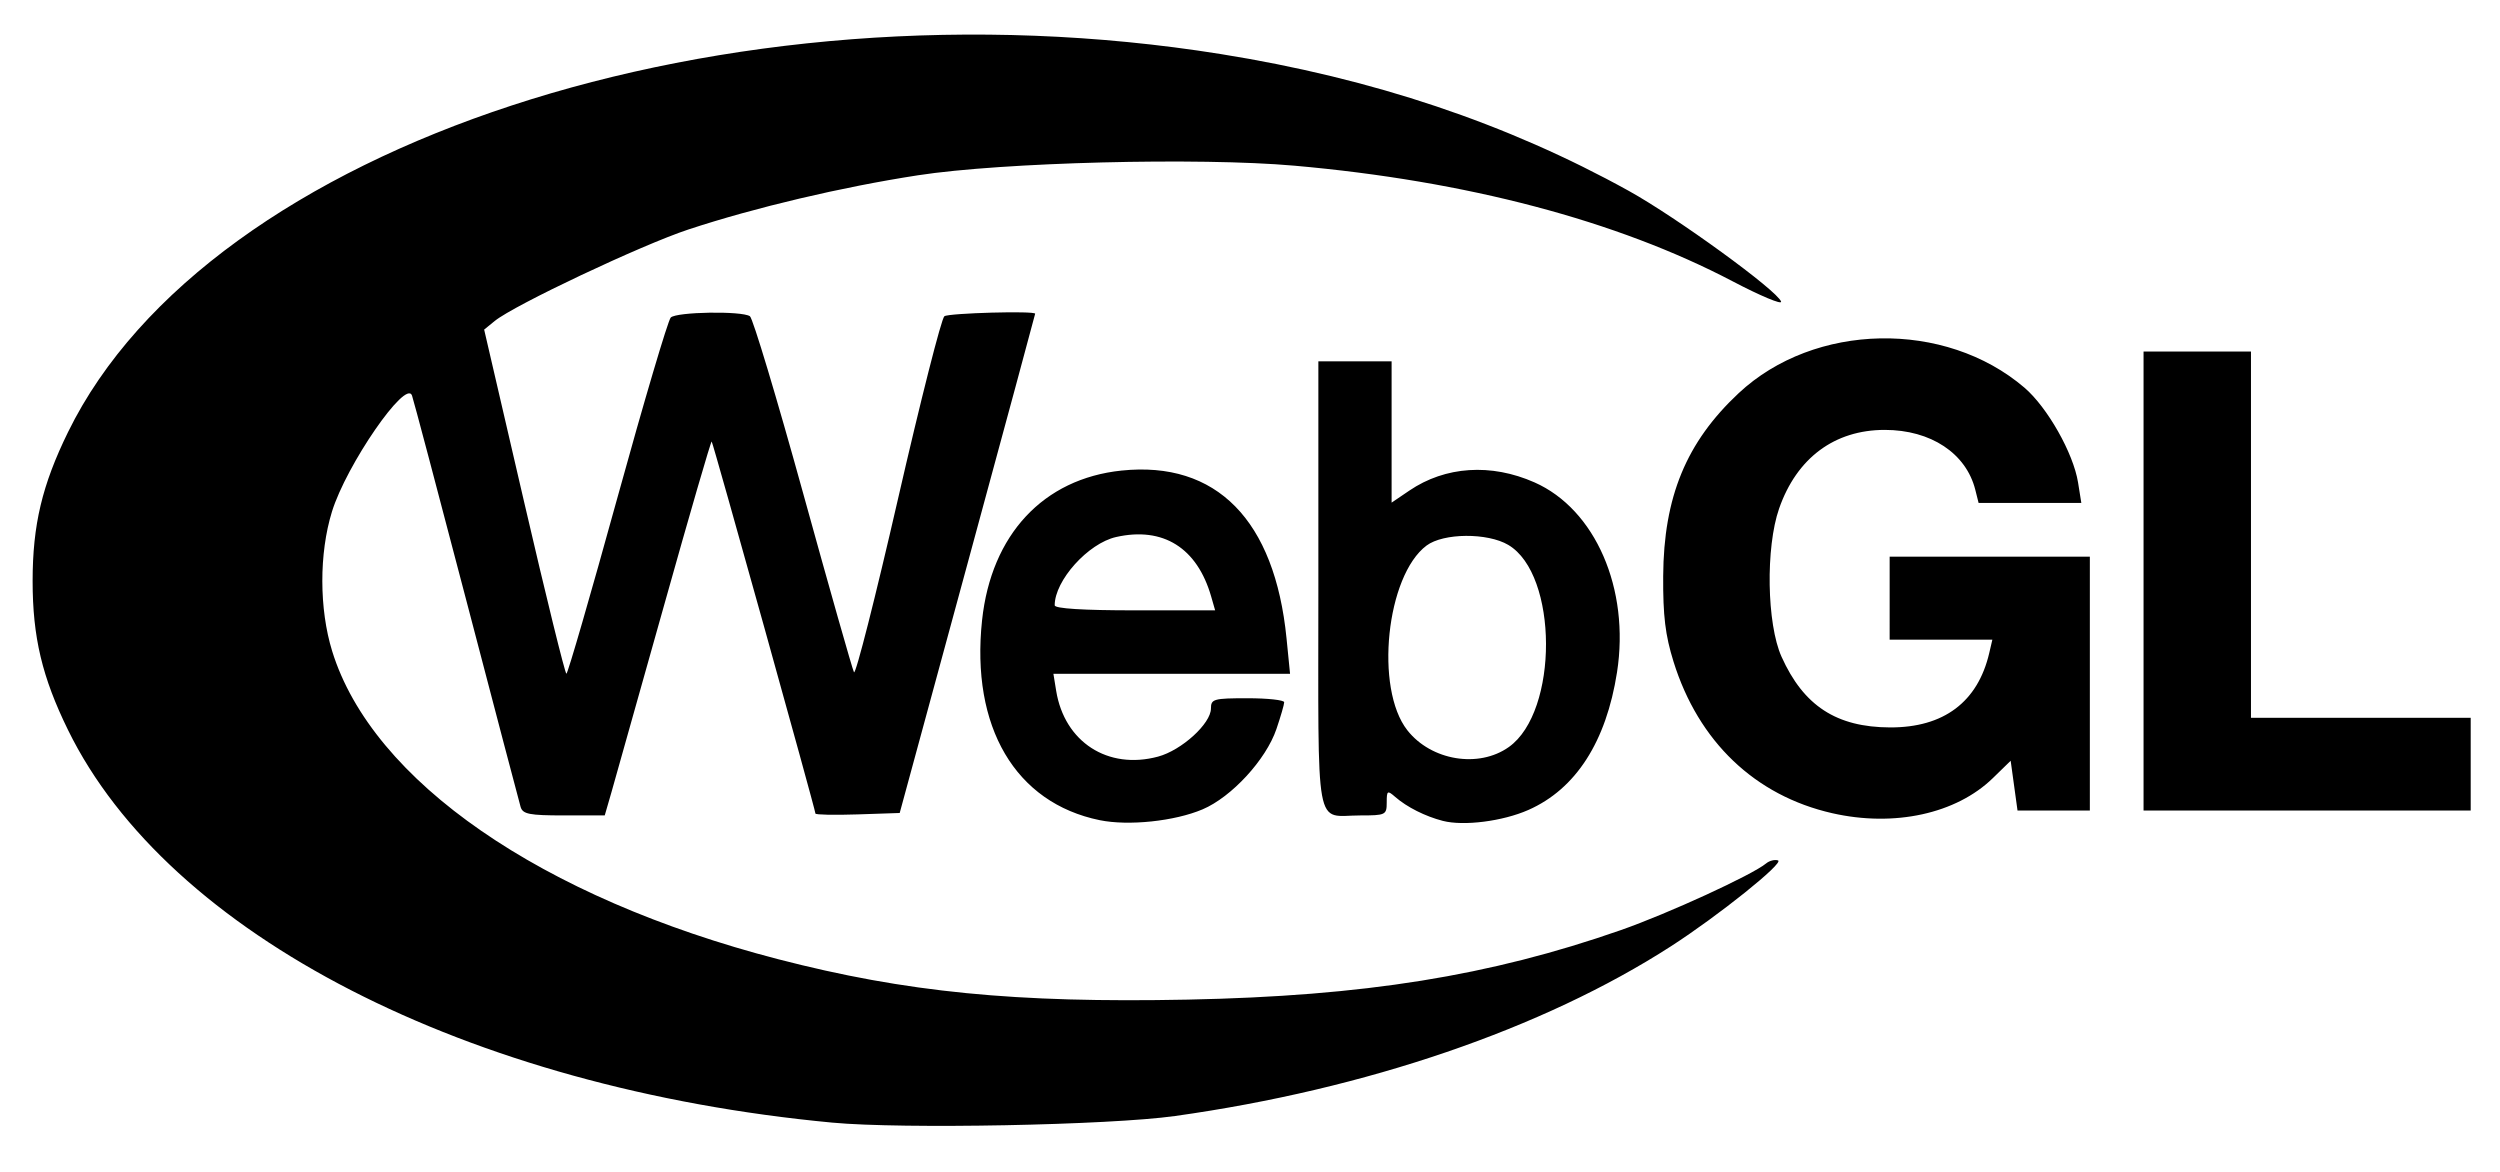 <?xml version="1.0" encoding="UTF-8" standalone="no"?>
<svg
   xmlns:dc="http://purl.org/dc/elements/1.1/"
   xmlns:cc="http://creativecommons.org/ns#"
   xmlns:rdf="http://www.w3.org/1999/02/22-rdf-syntax-ns#"
   xmlns:svg="http://www.w3.org/2000/svg"
   xmlns="http://www.w3.org/2000/svg"
   viewBox="0 0 682.667 320"
   height="320"
   width="682.667"
   id="svg2"
   version="1.1">
  <defs
     id="defs6" />
  <path
     id="path12"
     d="M 227.333,306.557 C 127.631,297.18 45.96,255.234 18.575,199.338 11.502,184.9 8.907,173.985 8.907,158.667 c 0,-15.318 2.595,-26.233 9.668,-40.671 C 57.065,39.434 198.231,-6.866 333.333,14.76 c 41.504,6.644 78.179,18.943 111.456,37.377 13.064,7.237 40.599,27.257 41.565,30.22 0.303,0.93 -5.653,-1.564 -13.235,-5.542 -31.605,-16.582 -72.666,-27.415 -119.666,-31.571 -26.039,-2.302 -79.747,-0.933 -102.786,2.621 -20.805,3.209 -44.556,8.817 -62.667,14.795 -12.801,4.226 -47.555,20.641 -52.897,24.984 L 132.206,90 l 10.897,46.997 c 5.993,25.848 11.197,46.99 11.564,46.983 0.367,-0.008 6.619,-21.588 13.894,-47.957 7.275,-26.369 13.845,-48.561 14.6,-49.316 1.558,-1.558 19.41,-1.849 21.619,-0.353 0.795,0.539 7.331,22.28 14.524,48.313 7.193,26.033 13.443,48.038 13.888,48.899 0.445,0.861 5.855,-20.439 12.023,-47.333 6.168,-26.895 11.868,-49.34 12.667,-49.879 1.291,-0.871 24.786,-1.52 24.786,-0.685 0,0.184 -8.322,30.934 -18.494,68.333 L 245.678,222 l -11.506,0.385 c -6.328,0.212 -11.506,0.106 -11.506,-0.236 0,-1.005 -27.94,-101.201 -28.329,-101.589 -0.195,-0.195 -6.021,19.849 -12.946,44.543 -6.925,24.693 -13.417,47.747 -14.425,51.23 l -1.834,6.333 h -11.143 c -9.462,0 -11.247,-0.352 -11.831,-2.333 C 141.78,219.05 135.115,193.7 127.347,164 c -7.768,-29.7 -14.448,-54.9 -14.845,-56 -1.667,-4.617 -17.917,18.962 -21.855,31.711 -3.529,11.425 -3.507,26.558 0.055,38.09 10.964,35.496 57.08,67.355 121.771,84.123 34.844,9.032 64.796,11.988 111.85,11.039 48.223,-0.973 82.509,-6.476 118.285,-18.985 12.865,-4.498 35.871,-15.062 39.681,-18.22 0.892,-0.739 2.347,-1.102 3.234,-0.807 1.799,0.6 -16.29,15.101 -29.264,23.46 -34.917,22.496 -83.225,39.027 -135.418,46.338 -17.898,2.507 -74.439,3.599 -93.507,1.806 z M 300.297,223.963 C 277.25,219.237 265.056,198.511 268.171,169.359 270.667,146 284.906,130.718 306.245,128.497 c 25.923,-2.698 41.855,13.506 45.066,45.836 l 0.96,9.667 H 319.961 287.651 l 0.752,4.632 c 2.272,14.001 14.133,21.661 27.83,17.972 6.434,-1.733 14.434,-9.014 14.434,-13.137 0,-2.596 0.73,-2.8 10,-2.8 5.5,0 10,0.493 10,1.096 0,0.603 -0.955,3.899 -2.123,7.326 -2.849,8.362 -12.218,18.545 -20.171,21.924 -7.626,3.24 -20.214,4.563 -28.076,2.951 z m 30.443,-61.041 c -3.824,-13.333 -13.14,-19.172 -25.97,-16.279 -7.646,1.725 -16.769,11.869 -16.769,18.647 0,0.89 7.737,1.376 21.907,1.376 h 21.907 z m 63.26,61.236 c -4.793,-1.233 -9.814,-3.757 -13,-6.536 -2.147,-1.873 -2.333,-1.753 -2.333,1.505 0,3.396 -0.295,3.54 -7.224,3.54 -12.581,0 -11.442,6.251 -11.442,-62.809 V 98.667 h 10 10 v 19.293 19.293 l 4.85,-3.291 c 9.819,-6.663 22.314,-7.483 34.164,-2.241 16.623,7.353 26.078,29.092 22.542,51.832 -2.955,19.006 -11.265,31.915 -24.223,37.627 -7.003,3.087 -17.635,4.444 -23.333,2.979 z m 18.029,-20.179 c 13.598,-9.683 13.485,-47.118 -0.167,-55.183 -5.689,-3.36 -17.701,-3.268 -22.308,0.171 -11.01,8.22 -14.217,39.049 -5.247,50.452 6.52,8.289 19.49,10.422 27.722,4.56 z m 88.306,18.082 c -21.098,-4.795 -36.547,-19.546 -43.353,-41.395 -2.249,-7.218 -2.888,-12.506 -2.821,-23.333 0.135,-21.635 6.298,-36.581 20.603,-49.962 20.698,-19.361 56.384,-20.051 78.046,-1.51 6.275,5.371 13.361,17.903 14.638,25.887 l 0.893,5.585 h -14.026 -14.026 l -0.9,-3.585 c -2.502,-9.969 -12.157,-16.356 -24.723,-16.356 -13.727,0 -24.044,7.683 -28.852,21.486 -3.708,10.646 -3.366,31.488 0.665,40.455 6.026,13.405 15.009,19.255 29.644,19.304 14.638,0.049 23.953,-6.938 27.072,-20.304 l 0.856,-3.667 h -14.025 -14.025 V 163.333 152 h 27.333 27.333 v 34.667 34.667 h -9.875 -9.875 l -0.935,-6.798 -0.935,-6.798 -4.857,4.732 c -10.002,9.744 -26.913,13.443 -43.855,9.592 z m 84.998,-63.395 V 96 h 14.667 14.667 v 50 50 h 30 30 v 12.667 12.667 h -44.667 -44.667 z"
     style="fill:#000000;stroke-width:1.333" />
</svg>
